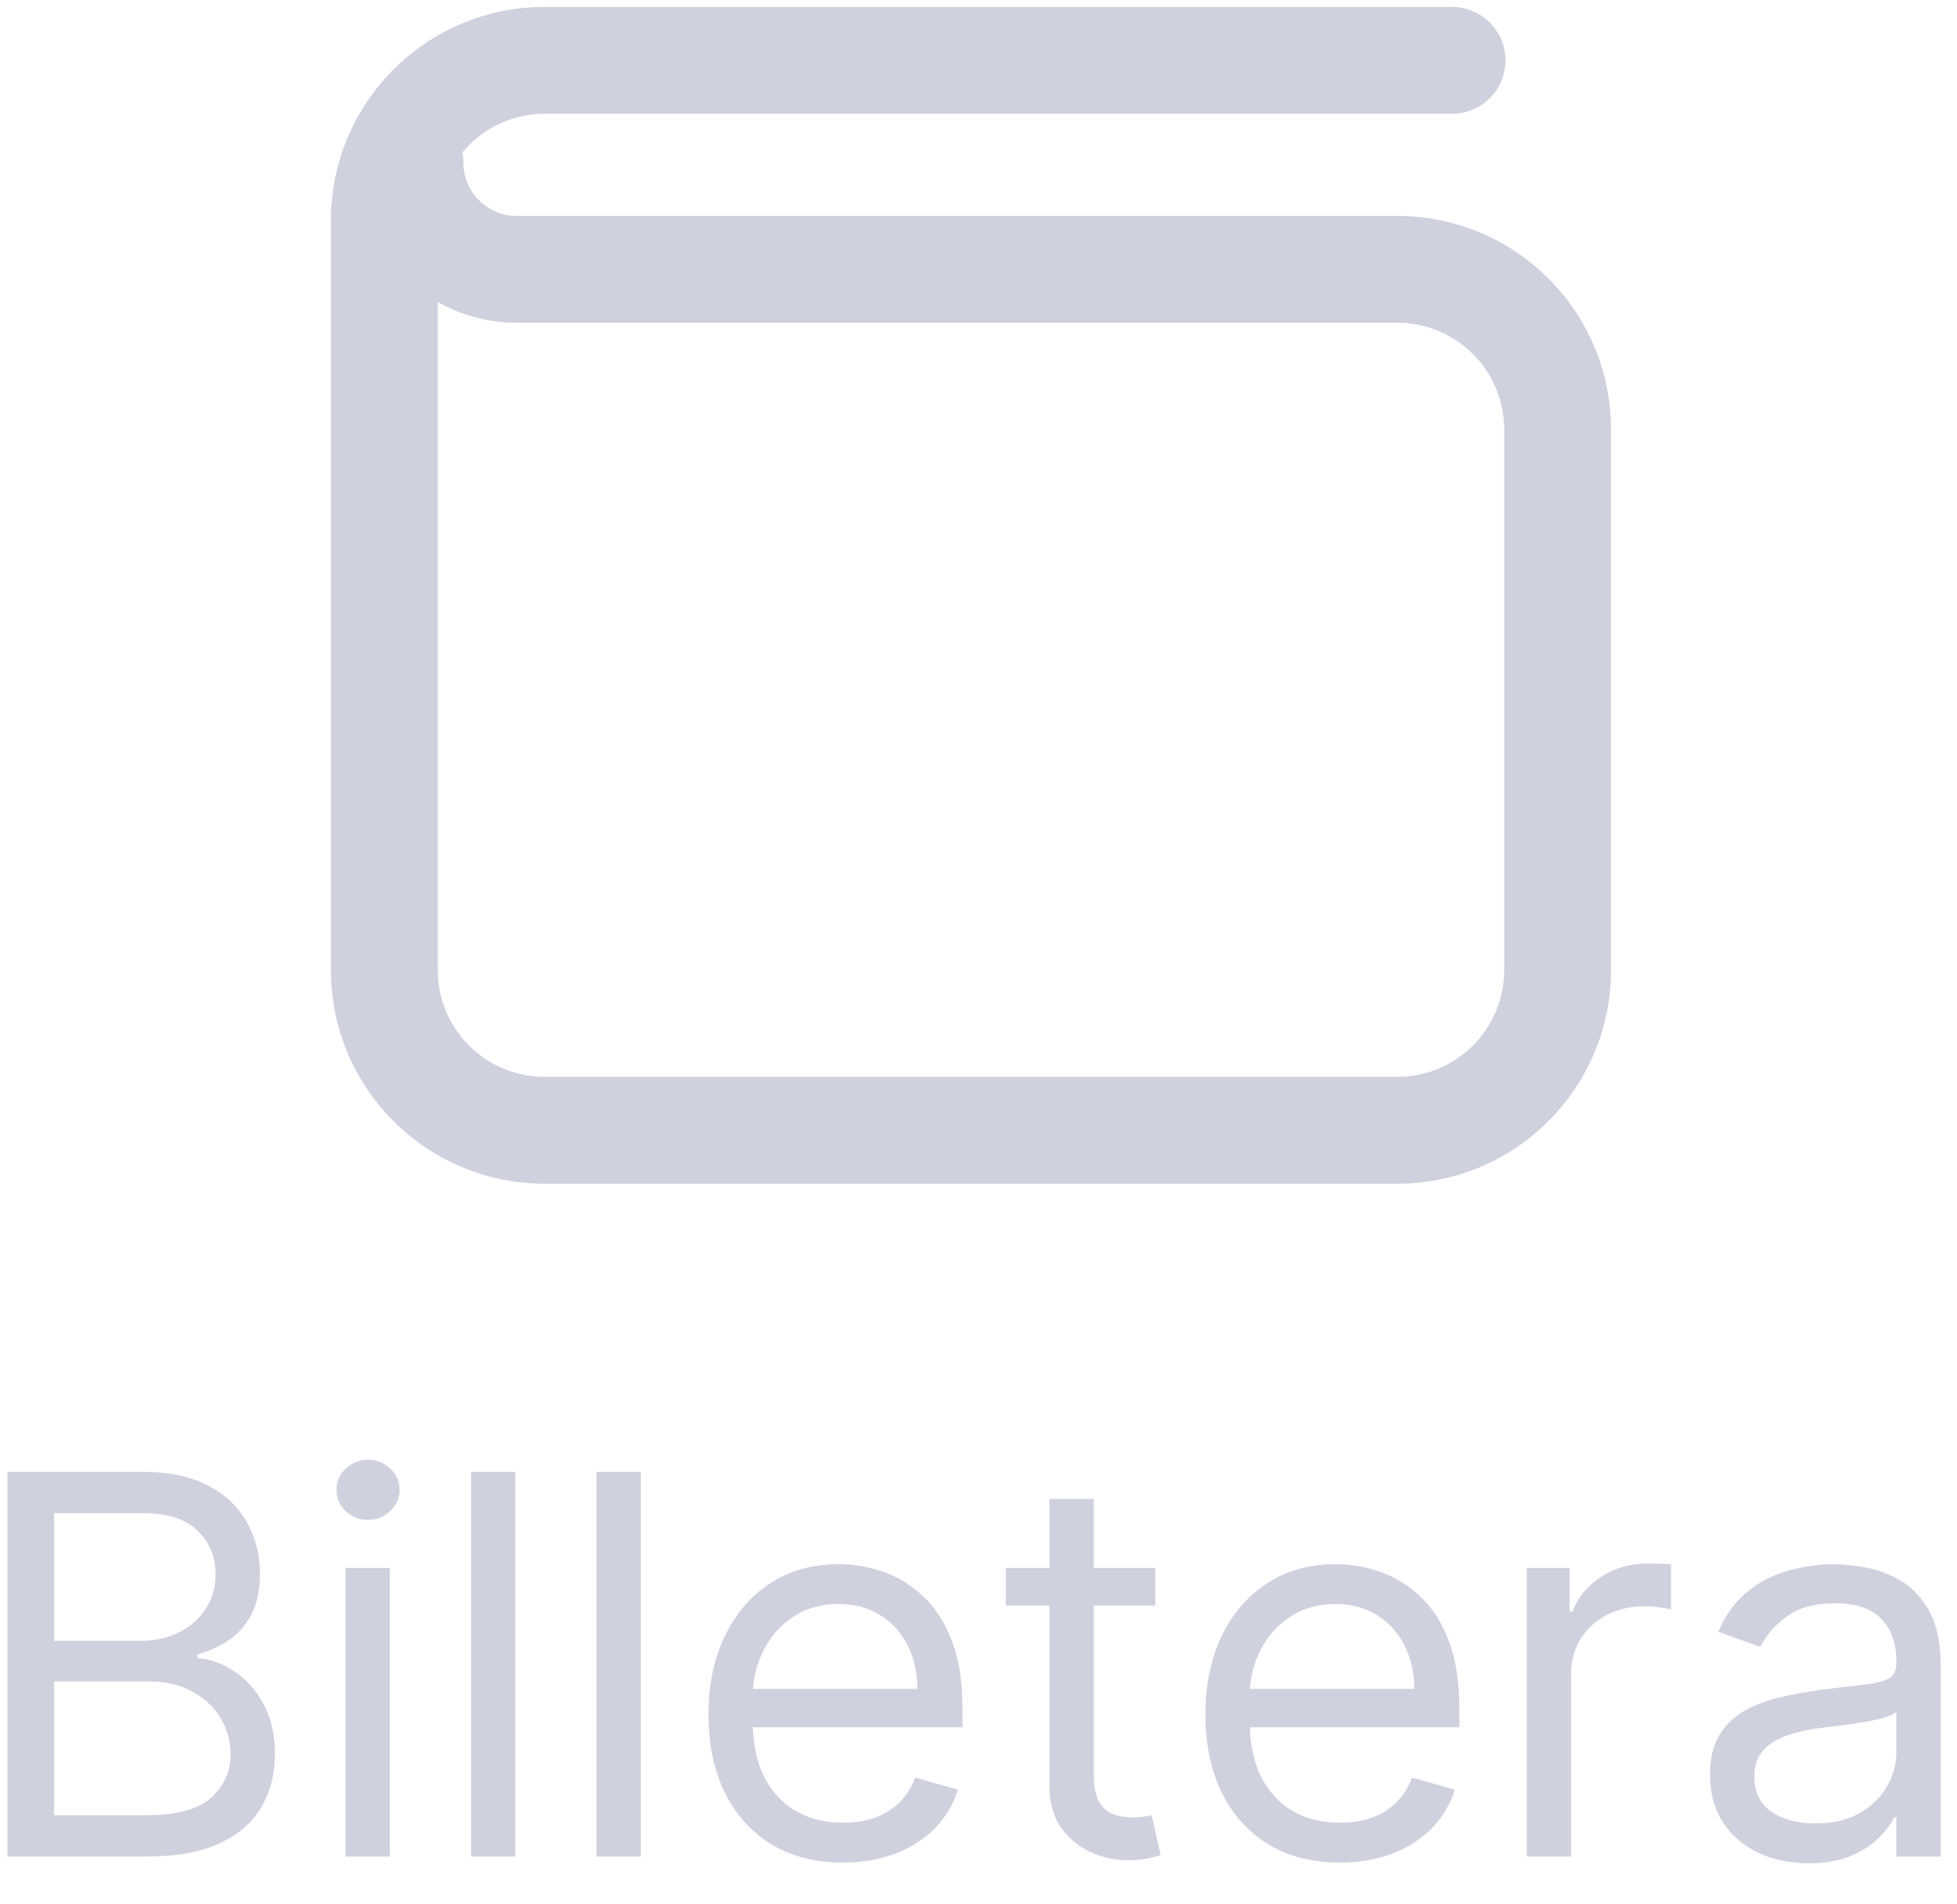 <svg width="37" height="36" viewBox="0 0 37 36" fill="none" xmlns="http://www.w3.org/2000/svg">
<path fill-rule="evenodd" clip-rule="evenodd" d="M10.296 0.131C8.065 0.131 6.256 1.94 6.256 4.171V18.337C6.256 20.568 8.065 22.377 10.296 22.377H26.419C28.65 22.377 30.459 20.568 30.459 18.337V8.122C30.459 5.89 28.65 4.082 26.419 4.082H9.77C9.212 4.082 8.76 3.629 8.76 3.072C8.76 3.006 8.754 2.942 8.742 2.88C9.112 2.435 9.671 2.151 10.296 2.151H27.453C28.011 2.151 28.463 1.699 28.463 1.141C28.463 0.583 28.011 0.131 27.453 0.131H10.296ZM8.276 18.337V5.708C8.717 5.959 9.227 6.102 9.77 6.102H26.419C27.535 6.102 28.439 7.006 28.439 8.122V18.337C28.439 19.453 27.535 20.357 26.419 20.357H10.296C9.18 20.357 8.276 19.453 8.276 18.337Z" fill="#CFD1DE"/>
<path fill-rule="evenodd" clip-rule="evenodd" d="M0.142 27.823V35.096H2.769C3.342 35.096 3.808 35.011 4.165 34.84C4.523 34.67 4.784 34.439 4.95 34.148C5.116 33.857 5.198 33.529 5.198 33.164C5.198 32.781 5.123 32.456 4.971 32.191C4.82 31.926 4.631 31.722 4.407 31.58C4.182 31.438 3.958 31.36 3.735 31.346V31.275C3.944 31.218 4.137 31.131 4.314 31.012C4.494 30.894 4.639 30.733 4.747 30.529C4.859 30.326 4.914 30.067 4.914 29.755C4.914 29.4 4.834 29.077 4.673 28.786C4.512 28.492 4.267 28.259 3.938 28.086C3.609 27.911 3.191 27.823 2.684 27.823H0.142ZM2.769 34.315H1.022V31.786H2.812C3.129 31.786 3.404 31.85 3.636 31.978C3.868 32.103 4.047 32.272 4.172 32.482C4.298 32.691 4.36 32.918 4.36 33.164C4.36 33.484 4.238 33.756 3.995 33.981C3.753 34.203 3.345 34.315 2.769 34.315ZM2.656 31.019H1.022V28.605H2.684C3.167 28.605 3.52 28.717 3.742 28.942C3.965 29.164 4.076 29.435 4.076 29.755C4.076 30.011 4.012 30.233 3.885 30.423C3.759 30.612 3.589 30.759 3.373 30.863C3.16 30.967 2.921 31.019 2.656 31.019Z" fill="#CFD1DE"/>
<path d="M6.532 29.641V35.096H7.37V29.641H6.532Z" fill="#CFD1DE"/>
<path d="M6.535 28.565C6.654 28.677 6.795 28.732 6.958 28.732C7.121 28.732 7.261 28.677 7.377 28.565C7.495 28.454 7.555 28.32 7.555 28.164C7.555 28.008 7.495 27.874 7.377 27.763C7.261 27.652 7.121 27.596 6.958 27.596C6.795 27.596 6.654 27.652 6.535 27.763C6.419 27.874 6.361 28.008 6.361 28.164C6.361 28.32 6.419 28.454 6.535 28.565Z" fill="#CFD1DE"/>
<path d="M9.743 35.096V27.823H8.905V35.096H9.743Z" fill="#CFD1DE"/>
<path d="M12.116 35.096V27.823H11.278V35.096H12.116Z" fill="#CFD1DE"/>
<path fill-rule="evenodd" clip-rule="evenodd" d="M14.578 34.862C14.959 35.094 15.412 35.21 15.938 35.21C16.307 35.21 16.64 35.153 16.936 35.039C17.232 34.923 17.48 34.762 17.682 34.556C17.883 34.348 18.026 34.106 18.111 33.832L17.302 33.605C17.231 33.794 17.13 33.953 17 34.08C16.869 34.206 16.715 34.3 16.535 34.364C16.357 34.426 16.158 34.457 15.938 34.457C15.599 34.457 15.302 34.383 15.047 34.237C14.791 34.087 14.591 33.871 14.447 33.587C14.318 33.327 14.247 33.016 14.235 32.653H18.197V32.298C18.197 31.789 18.129 31.36 17.994 31.012C17.859 30.664 17.678 30.385 17.451 30.174C17.224 29.961 16.971 29.807 16.694 29.712C16.417 29.618 16.137 29.57 15.853 29.57C15.36 29.57 14.929 29.691 14.56 29.933C14.193 30.172 13.907 30.506 13.701 30.934C13.497 31.36 13.395 31.853 13.395 32.411C13.395 32.97 13.497 33.46 13.701 33.882C13.907 34.3 14.199 34.627 14.578 34.862ZM14.237 31.928C14.253 31.675 14.317 31.436 14.429 31.211C14.559 30.948 14.745 30.735 14.986 30.572C15.23 30.406 15.519 30.323 15.853 30.323C16.156 30.323 16.419 30.393 16.641 30.533C16.866 30.672 17.039 30.863 17.16 31.105C17.283 31.346 17.344 31.621 17.344 31.928H14.237Z" fill="#CFD1DE"/>
<path d="M21.843 30.352V29.641H20.679V28.335H19.841V29.641H19.017V30.352H19.841V33.761C19.841 34.078 19.914 34.341 20.061 34.549C20.21 34.757 20.397 34.913 20.622 35.014C20.849 35.116 21.081 35.167 21.318 35.167C21.474 35.167 21.603 35.155 21.705 35.132C21.807 35.11 21.886 35.089 21.943 35.068L21.773 34.315L21.63 34.343C21.571 34.353 21.495 34.357 21.403 34.357C21.28 34.357 21.163 34.338 21.052 34.3C20.943 34.26 20.853 34.182 20.782 34.066C20.713 33.948 20.679 33.77 20.679 33.533V30.352H21.843Z" fill="#CFD1DE"/>
<path fill-rule="evenodd" clip-rule="evenodd" d="M23.972 34.862C24.354 35.094 24.807 35.21 25.332 35.21C25.702 35.21 26.034 35.153 26.33 35.039C26.626 34.923 26.875 34.762 27.076 34.556C27.277 34.348 27.421 34.106 27.506 33.832L26.696 33.605C26.625 33.794 26.524 33.953 26.394 34.08C26.264 34.206 26.109 34.3 25.929 34.364C25.752 34.426 25.553 34.457 25.332 34.457C24.994 34.457 24.697 34.383 24.441 34.237C24.186 34.087 23.985 33.871 23.841 33.587C23.712 33.327 23.642 33.016 23.63 32.653H27.591V32.298C27.591 31.789 27.523 31.36 27.389 31.012C27.254 30.664 27.073 30.385 26.845 30.174C26.618 29.961 26.366 29.807 26.089 29.712C25.812 29.618 25.531 29.57 25.247 29.57C24.755 29.57 24.324 29.691 23.955 29.933C23.588 30.172 23.301 30.506 23.095 30.934C22.892 31.36 22.79 31.853 22.79 32.411C22.79 32.97 22.892 33.46 23.095 33.882C23.301 34.3 23.594 34.627 23.972 34.862ZM23.632 31.928C23.648 31.675 23.712 31.436 23.823 31.211C23.953 30.948 24.139 30.735 24.381 30.572C24.625 30.406 24.913 30.323 25.247 30.323C25.55 30.323 25.813 30.393 26.036 30.533C26.261 30.672 26.433 30.863 26.554 31.105C26.677 31.346 26.739 31.621 26.739 31.928H23.632Z" fill="#CFD1DE"/>
<path d="M28.866 29.641V35.096H29.704V31.644C29.704 31.398 29.763 31.179 29.881 30.987C30.002 30.793 30.166 30.642 30.372 30.533C30.58 30.422 30.817 30.366 31.082 30.366C31.193 30.366 31.298 30.374 31.398 30.391C31.5 30.405 31.565 30.416 31.593 30.423V29.57C31.546 29.566 31.476 29.562 31.384 29.56C31.291 29.557 31.214 29.556 31.153 29.556C30.826 29.556 30.532 29.64 30.272 29.808C30.012 29.976 29.832 30.195 29.732 30.465H29.675V29.641H28.866Z" fill="#CFD1DE"/>
<path fill-rule="evenodd" clip-rule="evenodd" d="M33.251 35.029C33.532 35.159 33.846 35.224 34.192 35.224C34.509 35.224 34.778 35.176 34.998 35.082C35.218 34.987 35.394 34.872 35.527 34.737C35.66 34.602 35.754 34.476 35.811 34.357H35.854V35.096H36.692V31.502C36.692 31.069 36.621 30.723 36.479 30.465C36.337 30.207 36.158 30.014 35.942 29.886C35.729 29.759 35.508 29.674 35.278 29.634C35.051 29.592 34.85 29.57 34.675 29.57C34.4 29.57 34.121 29.608 33.837 29.684C33.555 29.757 33.294 29.888 33.055 30.075C32.819 30.259 32.629 30.517 32.487 30.849L33.283 31.133C33.375 30.934 33.535 30.747 33.762 30.572C33.989 30.397 34.303 30.309 34.703 30.309C35.089 30.309 35.377 30.406 35.566 30.6C35.758 30.794 35.854 31.067 35.854 31.417V31.445C35.854 31.58 35.805 31.675 35.708 31.73C35.613 31.784 35.462 31.823 35.254 31.847C35.047 31.868 34.779 31.9 34.447 31.942C34.194 31.976 33.942 32.021 33.691 32.078C33.442 32.132 33.215 32.215 33.009 32.326C32.803 32.437 32.639 32.591 32.516 32.788C32.392 32.982 32.331 33.235 32.331 33.548C32.331 33.903 32.414 34.206 32.58 34.457C32.745 34.705 32.969 34.896 33.251 35.029ZM35.158 34.276C34.93 34.406 34.651 34.471 34.319 34.471C33.986 34.471 33.71 34.398 33.492 34.251C33.277 34.102 33.169 33.882 33.169 33.59C33.169 33.377 33.226 33.209 33.339 33.086C33.455 32.961 33.607 32.867 33.794 32.806C33.983 32.742 34.187 32.695 34.405 32.667C34.495 32.655 34.612 32.641 34.756 32.624C34.903 32.605 35.053 32.584 35.207 32.56C35.364 32.534 35.501 32.505 35.619 32.472C35.74 32.436 35.818 32.397 35.854 32.355V33.121C35.854 33.349 35.794 33.565 35.676 33.771C35.56 33.977 35.387 34.145 35.158 34.276Z" fill="#CFD1DE"/>
</svg>
